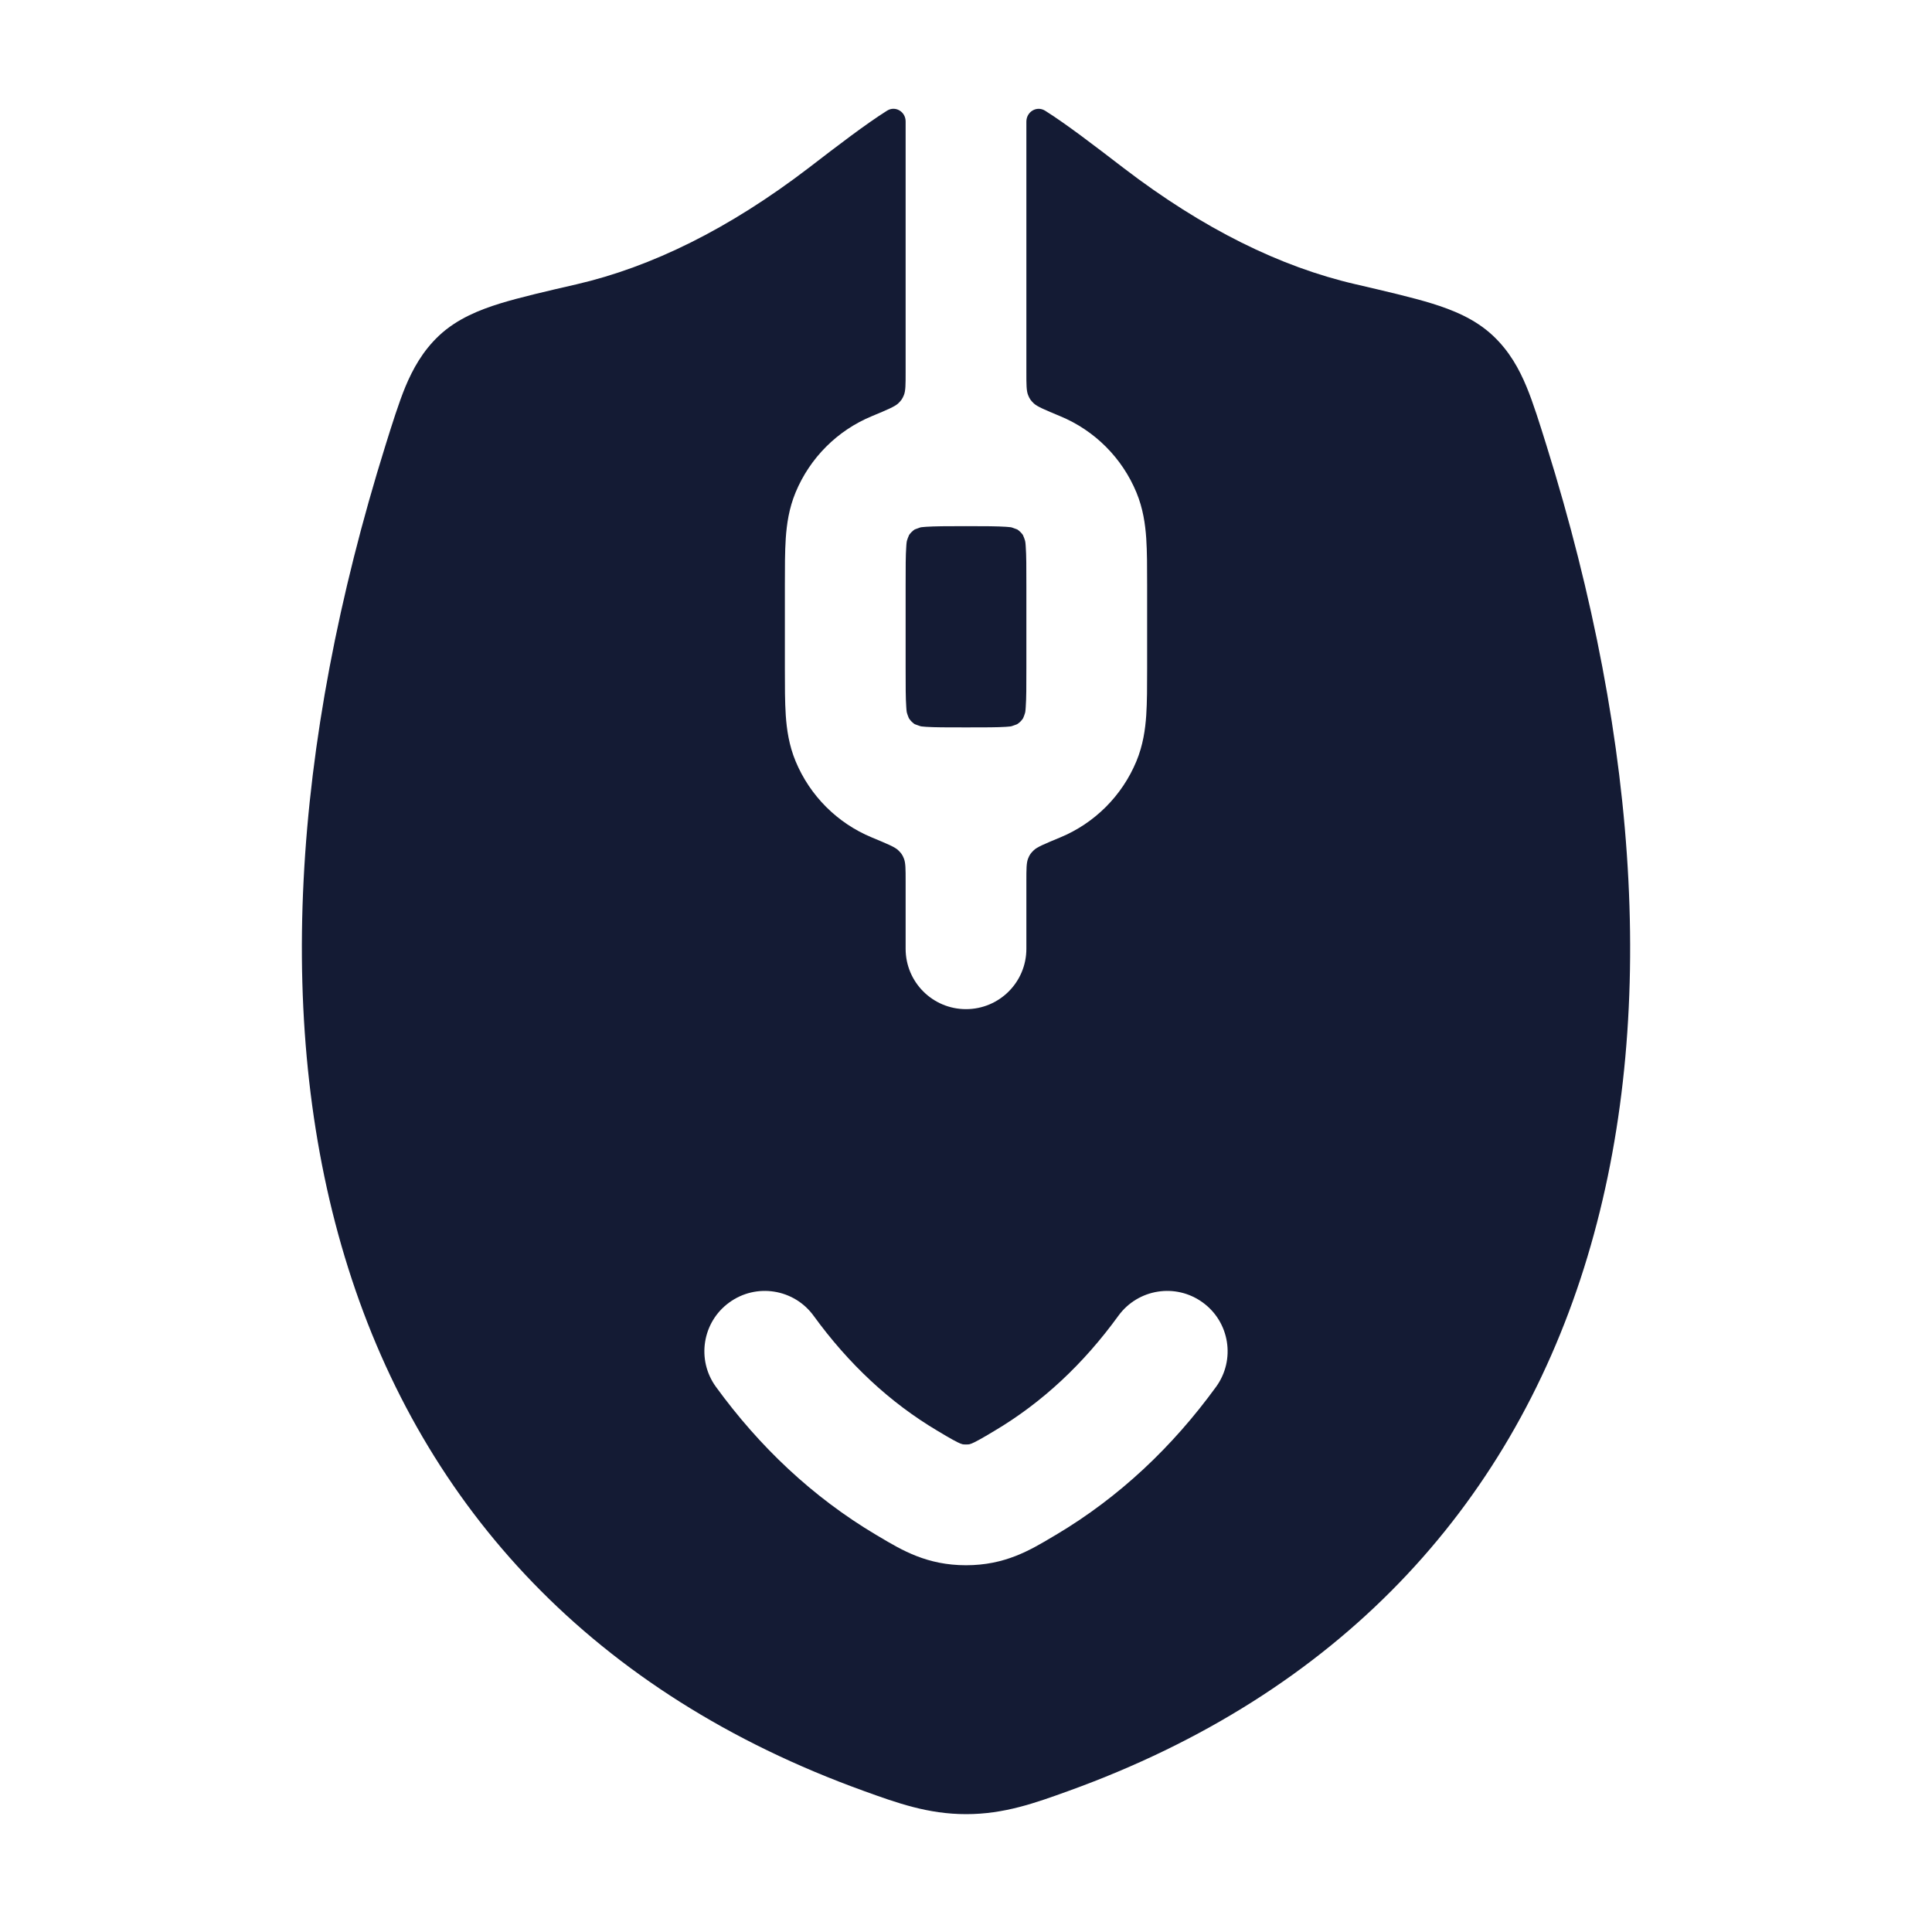 <svg width="24" height="24" viewBox="0 0 24 24" fill="none" xmlns="http://www.w3.org/2000/svg">
<path fill-rule="evenodd" clip-rule="evenodd" d="M11.25 1.508C11.25 1.387 11.122 1.31 11.019 1.375C10.754 1.542 10.412 1.804 10.048 2.084L10.048 2.084C9.055 2.844 8.093 3.316 7.161 3.532C6.795 3.616 6.454 3.695 6.208 3.771C5.965 3.847 5.681 3.956 5.454 4.169C5.249 4.362 5.127 4.587 5.036 4.804C4.954 5.003 4.869 5.274 4.787 5.537C3.626 9.259 3.394 12.803 4.325 15.751C5.266 18.733 7.376 21.038 10.731 22.248C11.143 22.397 11.528 22.536 12.002 22.536C12.476 22.536 12.861 22.397 13.273 22.248C16.627 21.038 18.737 18.733 19.677 15.751C20.606 12.803 20.374 9.259 19.212 5.537C19.13 5.274 19.046 5.003 18.963 4.804C18.873 4.587 18.751 4.362 18.545 4.169C18.318 3.956 18.035 3.847 17.791 3.771C17.546 3.695 17.204 3.616 16.839 3.531C15.907 3.316 14.946 2.844 13.955 2.085C13.59 1.805 13.249 1.543 12.984 1.376C12.88 1.31 12.75 1.387 12.75 1.511V4.628C12.75 4.778 12.75 4.853 12.771 4.907C12.79 4.954 12.804 4.974 12.841 5.01C12.882 5.05 12.978 5.09 13.17 5.17C13.598 5.347 13.939 5.688 14.117 6.117C14.199 6.315 14.227 6.511 14.239 6.688C14.25 6.854 14.25 7.05 14.25 7.265V8.308C14.25 8.522 14.25 8.719 14.239 8.885C14.227 9.062 14.199 9.258 14.117 9.456C13.939 9.885 13.598 10.226 13.17 10.403C12.978 10.483 12.882 10.522 12.841 10.563C12.804 10.599 12.79 10.618 12.771 10.666C12.75 10.72 12.75 10.795 12.75 10.945V11.786C12.75 12.201 12.414 12.536 12 12.536C11.586 12.536 11.25 12.201 11.25 11.786V10.945C11.25 10.795 11.25 10.72 11.229 10.666C11.21 10.618 11.196 10.599 11.159 10.563C11.118 10.522 11.022 10.483 10.83 10.403C10.402 10.226 10.061 9.885 9.883 9.456C9.801 9.258 9.773 9.062 9.761 8.885C9.75 8.719 9.75 8.522 9.75 8.308V8.308V8.308L9.75 7.286L9.75 7.265V7.265V7.265C9.75 7.05 9.75 6.854 9.761 6.688C9.773 6.511 9.801 6.315 9.883 6.117C10.061 5.688 10.402 5.347 10.83 5.17C11.022 5.09 11.118 5.05 11.159 5.01C11.196 4.974 11.21 4.954 11.229 4.907C11.25 4.853 11.25 4.778 11.25 4.628V1.508ZM12.496 9.029C12.389 9.036 12.244 9.036 12.002 9.036L12 9.036L11.998 9.036C11.756 9.036 11.612 9.036 11.504 9.029C11.481 9.027 11.463 9.025 11.448 9.024C11.438 9.022 11.432 9.022 11.399 9.009C11.365 8.997 11.363 8.996 11.36 8.994C11.334 8.976 11.311 8.953 11.293 8.926C11.291 8.923 11.29 8.922 11.277 8.888C11.265 8.854 11.264 8.849 11.263 8.839C11.261 8.824 11.259 8.806 11.258 8.783C11.25 8.675 11.25 8.53 11.25 8.286V7.286C11.25 7.043 11.25 6.898 11.258 6.79C11.259 6.767 11.261 6.749 11.263 6.734C11.264 6.724 11.265 6.719 11.277 6.685C11.29 6.651 11.291 6.65 11.293 6.646C11.311 6.62 11.334 6.597 11.36 6.579C11.363 6.577 11.365 6.576 11.399 6.564C11.432 6.551 11.438 6.55 11.448 6.549C11.463 6.548 11.481 6.546 11.504 6.544C11.612 6.537 11.757 6.536 12 6.536C12.243 6.536 12.388 6.537 12.496 6.544C12.519 6.546 12.537 6.548 12.552 6.549C12.562 6.55 12.568 6.551 12.601 6.564C12.635 6.576 12.637 6.577 12.64 6.579C12.666 6.597 12.689 6.62 12.707 6.646C12.709 6.65 12.71 6.651 12.723 6.685C12.735 6.719 12.736 6.724 12.737 6.734C12.739 6.749 12.741 6.767 12.742 6.79C12.75 6.898 12.75 7.043 12.75 7.286V8.286C12.75 8.53 12.75 8.675 12.742 8.783C12.741 8.806 12.739 8.824 12.737 8.839C12.736 8.849 12.735 8.854 12.723 8.888C12.71 8.922 12.709 8.923 12.707 8.926C12.689 8.953 12.666 8.976 12.64 8.993C12.637 8.996 12.635 8.997 12.601 9.009C12.568 9.022 12.562 9.022 12.552 9.024C12.537 9.025 12.519 9.027 12.496 9.029ZM10.107 16.345C9.863 16.01 9.394 15.936 9.059 16.18C8.724 16.423 8.65 16.892 8.893 17.227C9.434 17.971 10.093 18.597 10.884 19.067L10.925 19.091C11.205 19.258 11.517 19.444 12 19.444C12.483 19.444 12.795 19.258 13.075 19.091L13.116 19.067C13.907 18.597 14.566 17.971 15.107 17.227C15.35 16.892 15.276 16.423 14.941 16.18C14.606 15.936 14.137 16.01 13.893 16.345C13.46 16.942 12.948 17.422 12.351 17.776C12.271 17.824 12.215 17.857 12.166 17.884C12.118 17.911 12.089 17.924 12.07 17.932C12.054 17.938 12.047 17.94 12.043 17.941C12.038 17.942 12.026 17.944 12 17.944C11.974 17.944 11.962 17.942 11.957 17.941C11.954 17.94 11.946 17.938 11.93 17.932C11.911 17.924 11.882 17.911 11.834 17.884C11.785 17.857 11.729 17.824 11.649 17.776C11.052 17.422 10.541 16.942 10.107 16.345Z" fill="#141B34"/>
</svg>
